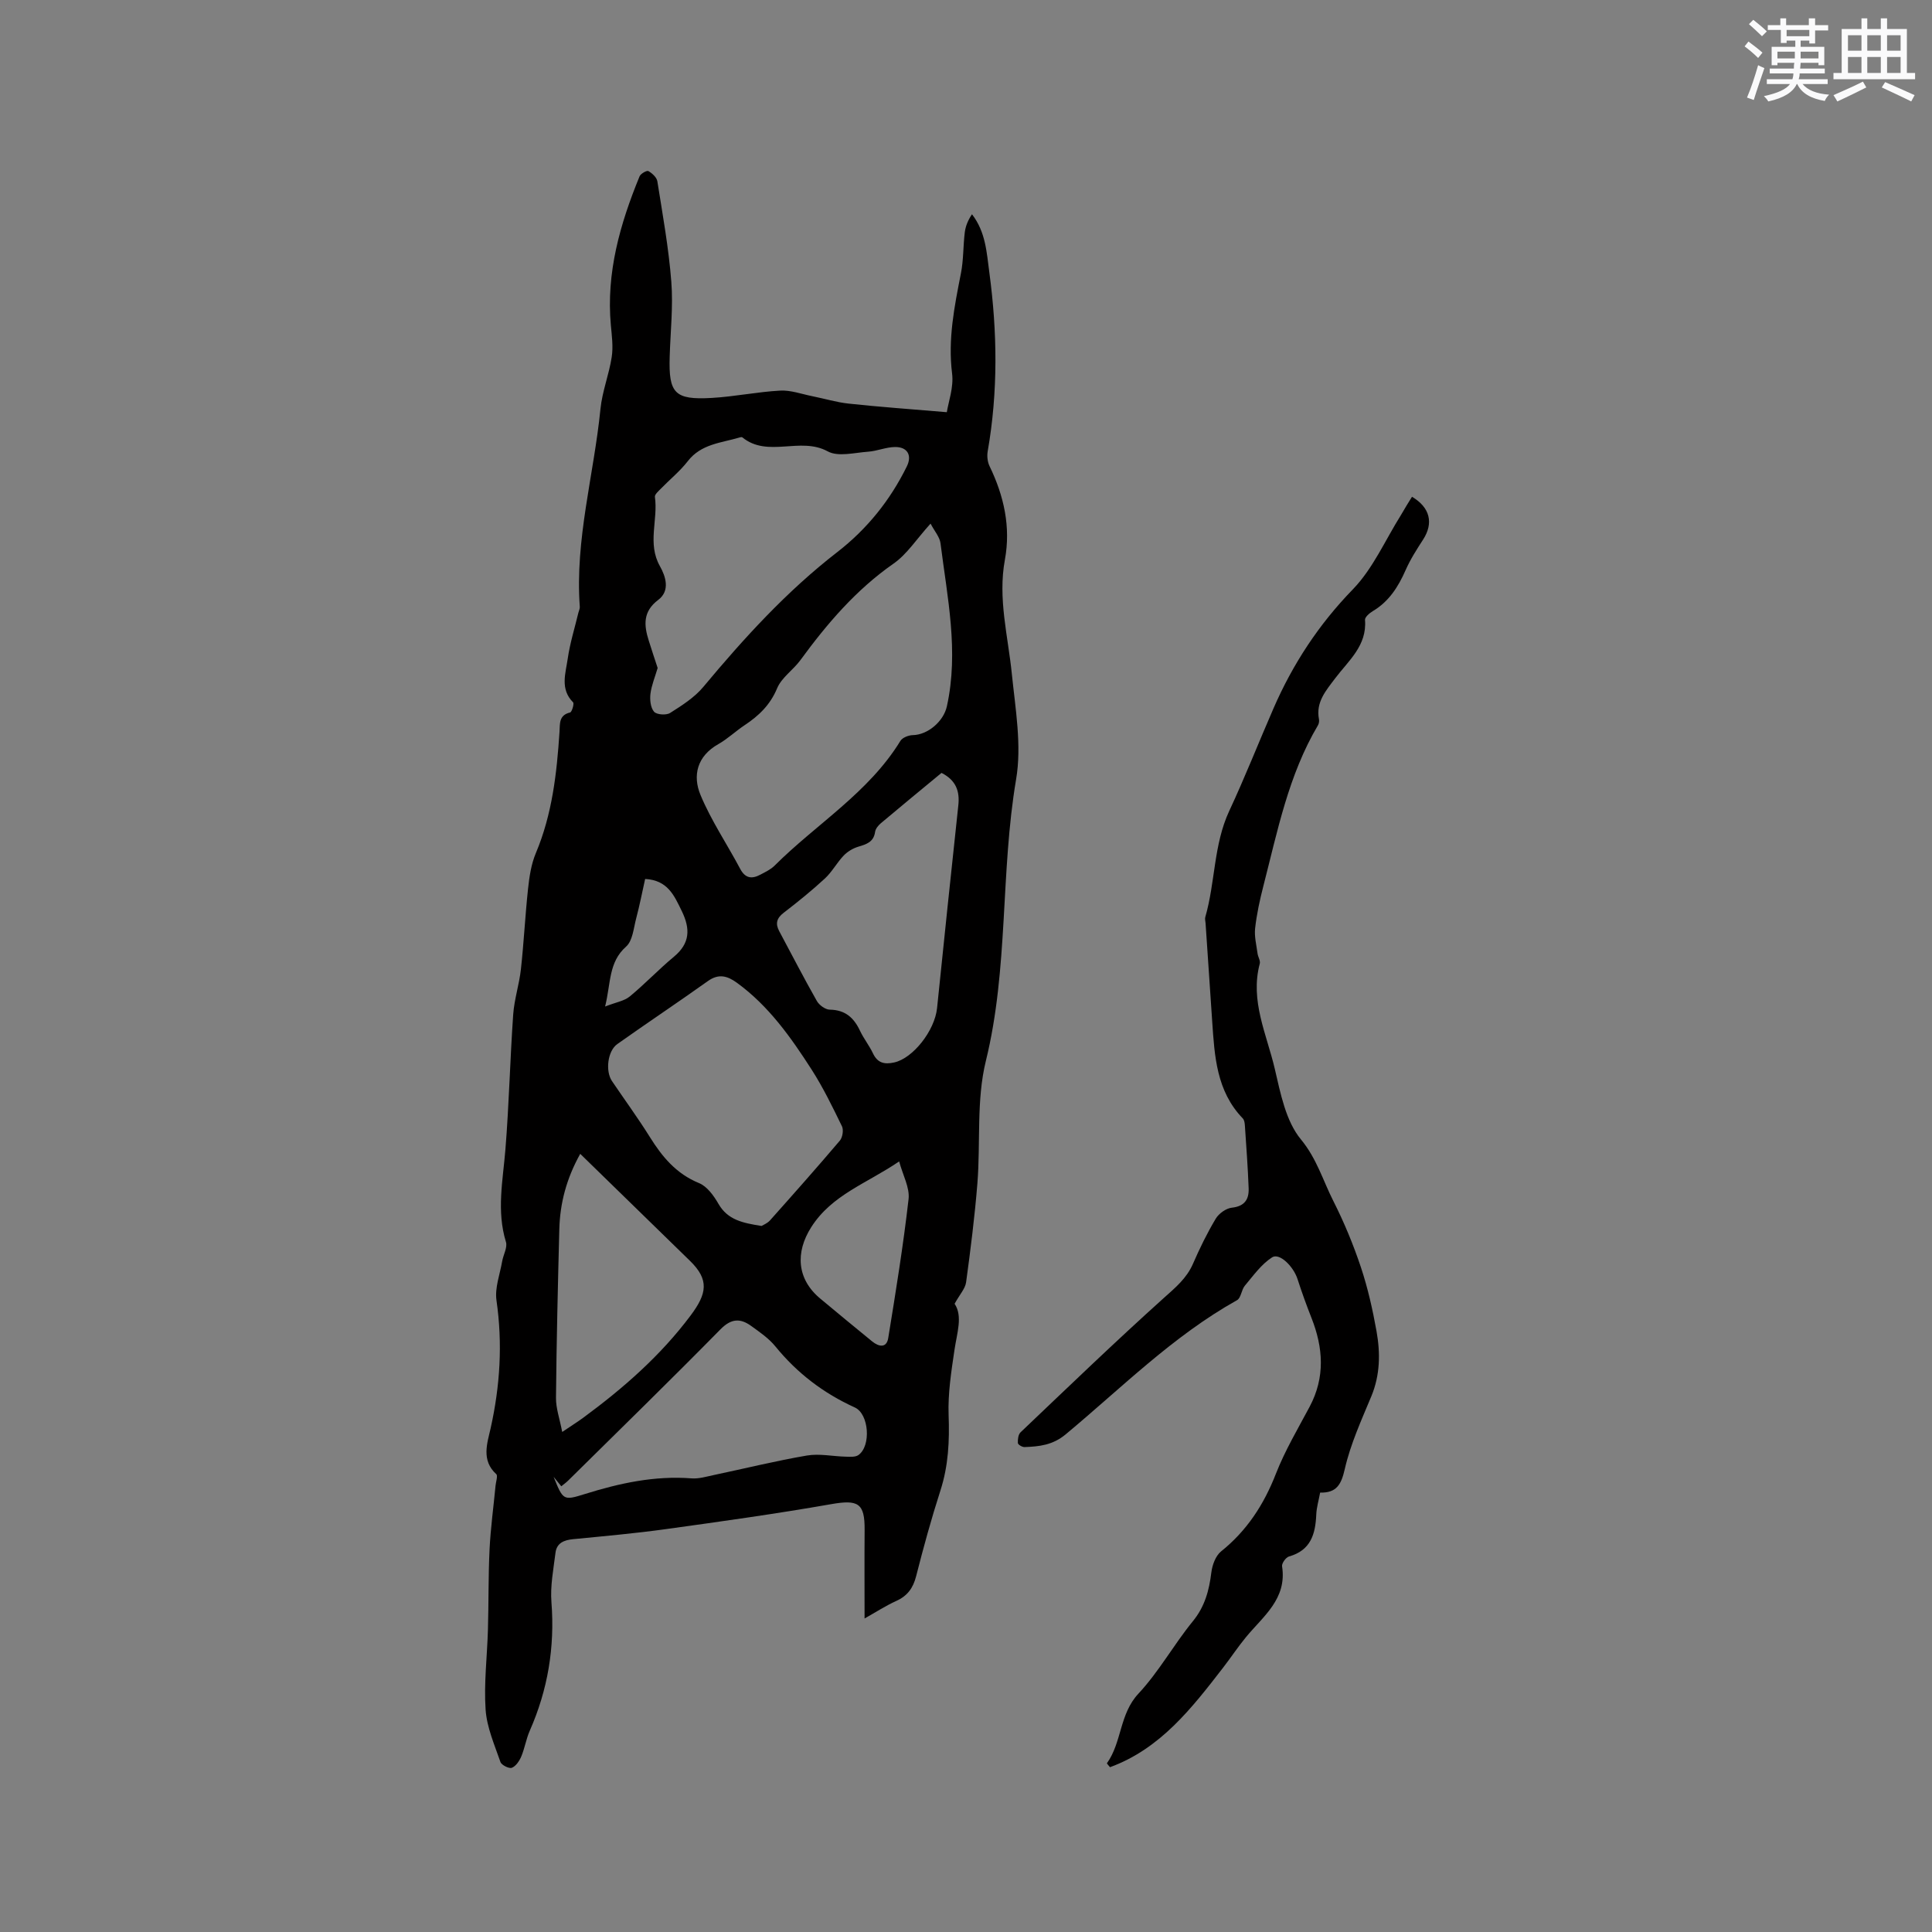 <svg enable-background="new 0 0 400 400" viewBox="0 0 400 400" xmlns="http://www.w3.org/2000/svg"><rect x="0" y="0" width="400" height="400" fill="#808080" stroke="none"/><path d="m196.03 85.34c.33-2.14 1.45-5.16 1.09-8-.89-7.12.48-13.89 1.83-20.75.55-2.78.45-5.68.8-8.5.16-1.28.67-2.52 1.49-3.73 2.85 3.69 3.04 7.95 3.59 12.04 1.66 12.35 1.82 24.71-.34 37.05-.17.97-.04 2.17.38 3.05 2.99 6.17 4.43 12.6 3.18 19.4-1.48 8.03.65 15.76 1.44 23.63.74 7.26 2.08 14.81.88 21.84-3.27 19.31-1.54 39.08-6.26 58.29-1.99 8.09-1.08 16.88-1.75 25.33-.55 6.85-1.41 13.68-2.34 20.49-.18 1.32-1.31 2.51-2.38 4.45 1.72 2.56.49 6.04-.03 9.58-.66 4.46-1.37 8.99-1.21 13.46.2 5.36-.04 10.5-1.7 15.64-1.88 5.84-3.51 11.77-5.02 17.71-.63 2.47-1.8 4.09-4.12 5.14-2.18.99-4.21 2.31-6.56 3.63 0-6.35-.04-12.34.01-18.33.05-5.57-1.35-6.32-6.93-5.34-11.34 1.99-22.75 3.58-34.16 5.16-6.4.89-12.84 1.46-19.27 2.09-1.89.18-3.39.8-3.64 2.8-.42 3.41-1.11 6.88-.84 10.26.72 9.29-.74 18.1-4.49 26.6-.75 1.71-1.04 3.62-1.76 5.34-.39.92-1.12 2.01-1.95 2.33-.58.22-2.14-.56-2.36-1.2-1.23-3.56-2.82-7.17-3.07-10.84-.37-5.46.32-10.99.48-16.49.16-5.58.07-11.16.34-16.73.22-4.4.82-8.78 1.24-13.17.08-.81.51-2.04.14-2.37-3.16-2.87-1.84-6.46-1.16-9.49 1.96-8.8 2.5-17.53 1.21-26.48-.37-2.59.71-5.39 1.18-8.09.23-1.36 1.13-2.86.78-4.01-1.97-6.41-.63-12.74-.11-19.15.75-9.29.96-18.62 1.61-27.92.22-3.15 1.25-6.24 1.6-9.39.61-5.55.88-11.14 1.48-16.69.27-2.49.65-5.07 1.61-7.35 3.39-8.05 4.34-16.53 4.9-25.11.11-1.66-.17-3.45 2.19-4.01.38-.09.89-1.84.62-2.1-2.74-2.76-1.54-6.01-1.11-9.03.46-3.21 1.45-6.35 2.21-9.53.1-.41.32-.83.29-1.22-1.02-13.91 2.92-27.31 4.28-40.97.36-3.62 1.78-7.13 2.33-10.75.33-2.14.02-4.4-.18-6.59-.99-10.85 1.9-20.95 5.95-30.82.23-.55 1.5-1.26 1.82-1.08.79.45 1.73 1.31 1.86 2.13 1.1 6.92 2.35 13.83 2.89 20.8.4 5.14-.19 10.35-.34 15.53-.23 7.56 1.04 8.94 8.67 8.51 4.75-.27 9.46-1.26 14.21-1.52 2.18-.12 4.41.71 6.61 1.15 2.55.51 5.06 1.28 7.63 1.55 6.31.68 12.68 1.13 20.26 1.77zm-3.37 23.07c-2.91 3.21-4.87 6.33-7.65 8.27-7.79 5.43-13.78 12.45-19.3 20-1.49 2.03-3.88 3.59-4.81 5.81-1.44 3.46-3.8 5.71-6.76 7.67-1.85 1.23-3.49 2.81-5.41 3.9-4.41 2.48-5.38 6.51-3.69 10.55 2.21 5.31 5.5 10.17 8.21 15.28 1.06 1.99 2.43 2.13 4.17 1.2 1.02-.54 2.13-1.06 2.93-1.85 8.66-8.65 19.49-15.1 26.07-25.85.42-.68 1.68-1.17 2.56-1.19 3.1-.05 6.37-2.83 7.06-5.96 2.51-11.38.09-22.56-1.32-33.77-.17-1.31-1.24-2.5-2.06-4.06zm-56.5 29.89c-.56 1.9-1.27 3.59-1.49 5.33-.15 1.23.01 2.87.74 3.72.54.63 2.53.77 3.33.26 2.46-1.56 5.05-3.2 6.88-5.4 8.43-10.11 17.25-19.79 27.7-27.88 6.19-4.79 10.99-10.76 14.44-17.79 1.11-2.27.11-4.02-2.45-3.99-1.87.02-3.71.84-5.59.97-2.81.2-6.19 1.11-8.35-.07-5.7-3.11-12.41 1.41-17.69-2.91-.12-.09-.42-.01-.61.05-3.79 1.12-7.92 1.32-10.68 4.9-1.61 2.08-3.71 3.77-5.55 5.67-.5.52-1.32 1.21-1.25 1.72.69 4.74-1.62 9.63 1.04 14.34 1.18 2.1 2.18 5.08-.36 6.99-3.2 2.41-2.96 5.25-1.95 8.43.6 1.92 1.23 3.8 1.84 5.66zm21.51 115.52c.3-.19 1.18-.52 1.74-1.14 4.87-5.46 9.72-10.93 14.46-16.51.57-.67.82-2.21.45-2.98-1.94-3.99-3.89-8.01-6.28-11.74-4.3-6.69-8.89-13.19-15.46-17.97-1.98-1.44-3.78-1.96-6.02-.36-6.2 4.42-12.54 8.64-18.75 13.04-2.03 1.44-2.5 5.6-1.11 7.66 2.61 3.86 5.37 7.63 7.84 11.58 2.57 4.12 5.47 7.62 10.19 9.55 1.67.68 3.06 2.62 4.03 4.31 1.9 3.3 4.99 3.95 8.91 4.56zm37.26-93.8c-4.28 3.54-8.45 6.96-12.57 10.43-.53.45-1.09 1.14-1.18 1.78-.3 2.11-1.78 2.56-3.48 3.07-1.1.33-2.22 1-3.01 1.82-1.42 1.48-2.41 3.38-3.9 4.76-2.72 2.51-5.61 4.85-8.54 7.1-1.45 1.11-1.75 2.24-.93 3.79 2.59 4.84 5.1 9.72 7.81 14.49.49.85 1.75 1.77 2.67 1.78 3.19.05 4.98 1.66 6.25 4.36.76 1.62 1.92 3.06 2.68 4.67.95 2.02 2.38 2.35 4.4 1.9 3.89-.85 8.4-6.58 8.88-11.26 1.43-13.99 2.9-27.98 4.4-41.97.32-2.91-.46-5.19-3.48-6.72zm-80.31 145.74c1.96 4.85 2 4.96 6.41 3.58 7.22-2.26 14.49-3.85 22.14-3.26 1.53.12 3.13-.38 4.67-.7 6.41-1.35 12.78-2.93 19.23-4.03 2.6-.44 5.37.18 8.06.24.87.02 1.96.11 2.59-.33 2.67-1.88 2.21-8.52-.74-9.86-6.48-2.94-11.93-7.1-16.43-12.62-1.37-1.69-3.27-2.99-5.06-4.28-2.23-1.6-4.1-1.53-6.31.71-10.4 10.57-21.02 20.93-31.57 31.35-.43.42-.93.77-1.4 1.16-.59-.74-1.09-1.35-1.59-1.96zm5.51-66.87c-2.88 5.17-4.19 10.26-4.33 15.62-.3 11.63-.58 23.27-.69 34.9-.02 2.17.77 4.34 1.29 7.06 1.97-1.33 3.21-2.1 4.39-2.97 8.29-6.11 15.96-12.81 22.2-21.15 3.4-4.54 3.87-7.39-.12-11.29-7.49-7.32-14.99-14.62-22.74-22.17zm66.03 1.57c-6.73 4.58-13.93 6.9-18.2 13.61-3.33 5.23-2.99 10.77 1.89 14.81 3.57 2.96 7.14 5.94 10.74 8.86 1.34 1.08 2.96 1.44 3.31-.72 1.56-9.57 3.11-19.14 4.21-28.76.27-2.37-1.18-4.93-1.95-7.8zm-60.88-32.07c2.26-.89 3.96-1.14 5.1-2.08 3.17-2.61 6-5.62 9.16-8.24 3.33-2.77 3.41-5.75 1.62-9.43-1.57-3.23-2.91-6.41-7.59-6.66-.6 2.68-1.14 5.46-1.86 8.18-.53 2.01-.72 4.61-2.08 5.82-3.65 3.23-3.14 7.52-4.35 12.41z" fill="#010000"/><path d="m292.34 102.85c3.76 2.23 4.49 5.46 2.3 8.86-1.32 2.04-2.65 4.11-3.62 6.32-1.53 3.48-3.46 6.52-6.82 8.51-.67.4-1.63 1.24-1.59 1.8.44 5.34-3.43 8.45-6.17 12.09-1.93 2.57-4.05 4.93-3.36 8.5.07.39-.01.89-.21 1.23-6.11 10.31-8.38 21.93-11.31 33.31-.74 2.87-1.37 5.79-1.7 8.72-.19 1.7.27 3.47.5 5.21.09.72.63 1.5.46 2.12-2.05 7.69 1.44 14.62 3.1 21.73 1.19 5.09 2.28 10.85 5.42 14.65 3.28 3.97 4.55 8.48 6.7 12.73 2.24 4.43 4.16 9.06 5.73 13.77 1.43 4.3 2.43 8.77 3.23 13.24.8 4.5.75 9.02-1.07 13.42-2.05 4.94-4.32 9.89-5.5 15.06-.74 3.25-1.7 4.98-5.11 4.91-.3 1.63-.74 3.07-.8 4.52-.17 4.05-1.13 7.43-5.64 8.7-.65.18-1.54 1.42-1.44 2.04 1.05 6.75-3.91 10.33-7.48 14.67-1.66 2.01-3.1 4.2-4.7 6.27-6.5 8.41-13 16.83-23.45 20.65-.41-.52-.67-.77-.63-.82 3.11-4.35 2.57-10.19 6.52-14.41 4.24-4.54 7.31-10.14 11.26-14.98 2.5-3.06 3.38-6.4 3.84-10.14.19-1.52.88-3.41 2-4.32 5.36-4.3 8.87-9.7 11.36-16.08 1.88-4.81 4.55-9.31 6.99-13.89 3.24-6.1 2.82-12.2.37-18.4-1.04-2.64-2.01-5.32-2.88-8.02-.85-2.63-3.73-5.49-5.27-4.5-2.22 1.43-3.88 3.78-5.63 5.86-.73.86-.79 2.55-1.63 3.01-13.28 7.42-23.94 18.19-35.49 27.79-2.67 2.22-5.46 2.51-8.51 2.62-.47.02-1.35-.51-1.37-.83-.04-.74.07-1.77.56-2.23 9.82-9.34 19.58-18.75 29.66-27.81 2.4-2.15 4.71-4.05 6.03-7.07 1.39-3.2 2.93-6.36 4.72-9.35.64-1.07 2.13-2.14 3.33-2.27 2.64-.29 3.56-1.72 3.48-3.99-.16-4.34-.49-8.68-.78-13.02-.03-.51-.12-1.14-.43-1.47-5.47-5.66-5.85-12.91-6.34-20.13-.46-6.76-.92-13.53-1.37-20.29-.03-.42-.17-.88-.06-1.26 2.09-7.23 1.7-14.97 4.96-21.98 3.26-6.98 6.08-14.16 9.16-21.23 4-9.19 9.35-17.36 16.43-24.65 4.18-4.31 6.72-10.23 9.99-15.43.72-1.26 1.49-2.51 2.26-3.74z" fill="#010000"/><g fill="#fafafb"><path d="m361.2 9.6.8-1c.9.7 1.9 1.4 2.9 2.3l-.9 1.1c-1-1-2-1.8-2.8-2.4zm.5 10.6c.9-2.1 1.6-4.3 2.3-6.7.4.2.8.4 1.3.6-.7 2.1-1.5 4.3-2.2 6.6zm.4-15.2.9-.9c1 .8 2 1.6 2.8 2.4l-1 1c-.9-.9-1.8-1.7-2.7-2.5zm12.5-1.2h1.2v1.4h2.7v1.1h-2.7v2.7h-1.2v-.6h-1.8v1.3h4.9v3.8h-1.2v-.5h-3.7c0 .4-.1.9-.1 1.2h5.1v1h-5.2c0 .5-.1.9-.2 1.2h6v1h-5.2c1.1 1.3 2.9 2 5.5 2.2-.4.4-.7.8-.9 1.3-2.9-.5-4.8-1.6-5.7-3.5h-.1c-.8 1.7-2.7 2.9-5.9 3.6-.2-.4-.6-.8-.9-1.1 2.8-.6 4.6-1.4 5.4-2.5h-4.8v-1h5.3c.1-.3.2-.7.2-1.2h-4.9v-1h5c0-.4 0-.8.1-1.2h-3.5v.5h-1.2v-3.8h4.9v-1.3h-1.8v.5h-1.2v-2.7h-2.7v-1h2.6v-1.4h1.2v1.4h4.7v-1.4zm-6.6 8.3h3.6c0-.4 0-.9 0-1.4h-3.6zm1.9-4.6h4.7v-1.3h-4.7zm6.6 3.2h-3.7v1.4h3.7z"/><path d="m385.3 3.8h1.3v2.2h2.8v-2.2h1.3v2.2h4.1v9.1h1.7v1.3h-16.9v-1.3h1.7v-9.1h4.1v-2.2zm.4 13.1.7 1.2c-1.8.9-3.8 1.9-6 2.9-.2-.4-.5-.8-.8-1.3 2.3-1 4.3-1.9 6.1-2.8zm-3.1-6.4h2.8v-3.2h-2.8zm0 4.6h2.8v-3.3h-2.8zm4-4.6h2.8v-3.2h-2.8zm0 4.6h2.8v-3.3h-2.8zm3.7 1.9c2.1.9 4.1 1.8 6.1 2.7l-.7 1.3c-2.2-1.1-4.2-2-6.1-2.9zm3.2-9.7h-2.8v3.2h2.8zm-2.8 7.8h2.8v-3.3h-2.8z"/></g></svg>